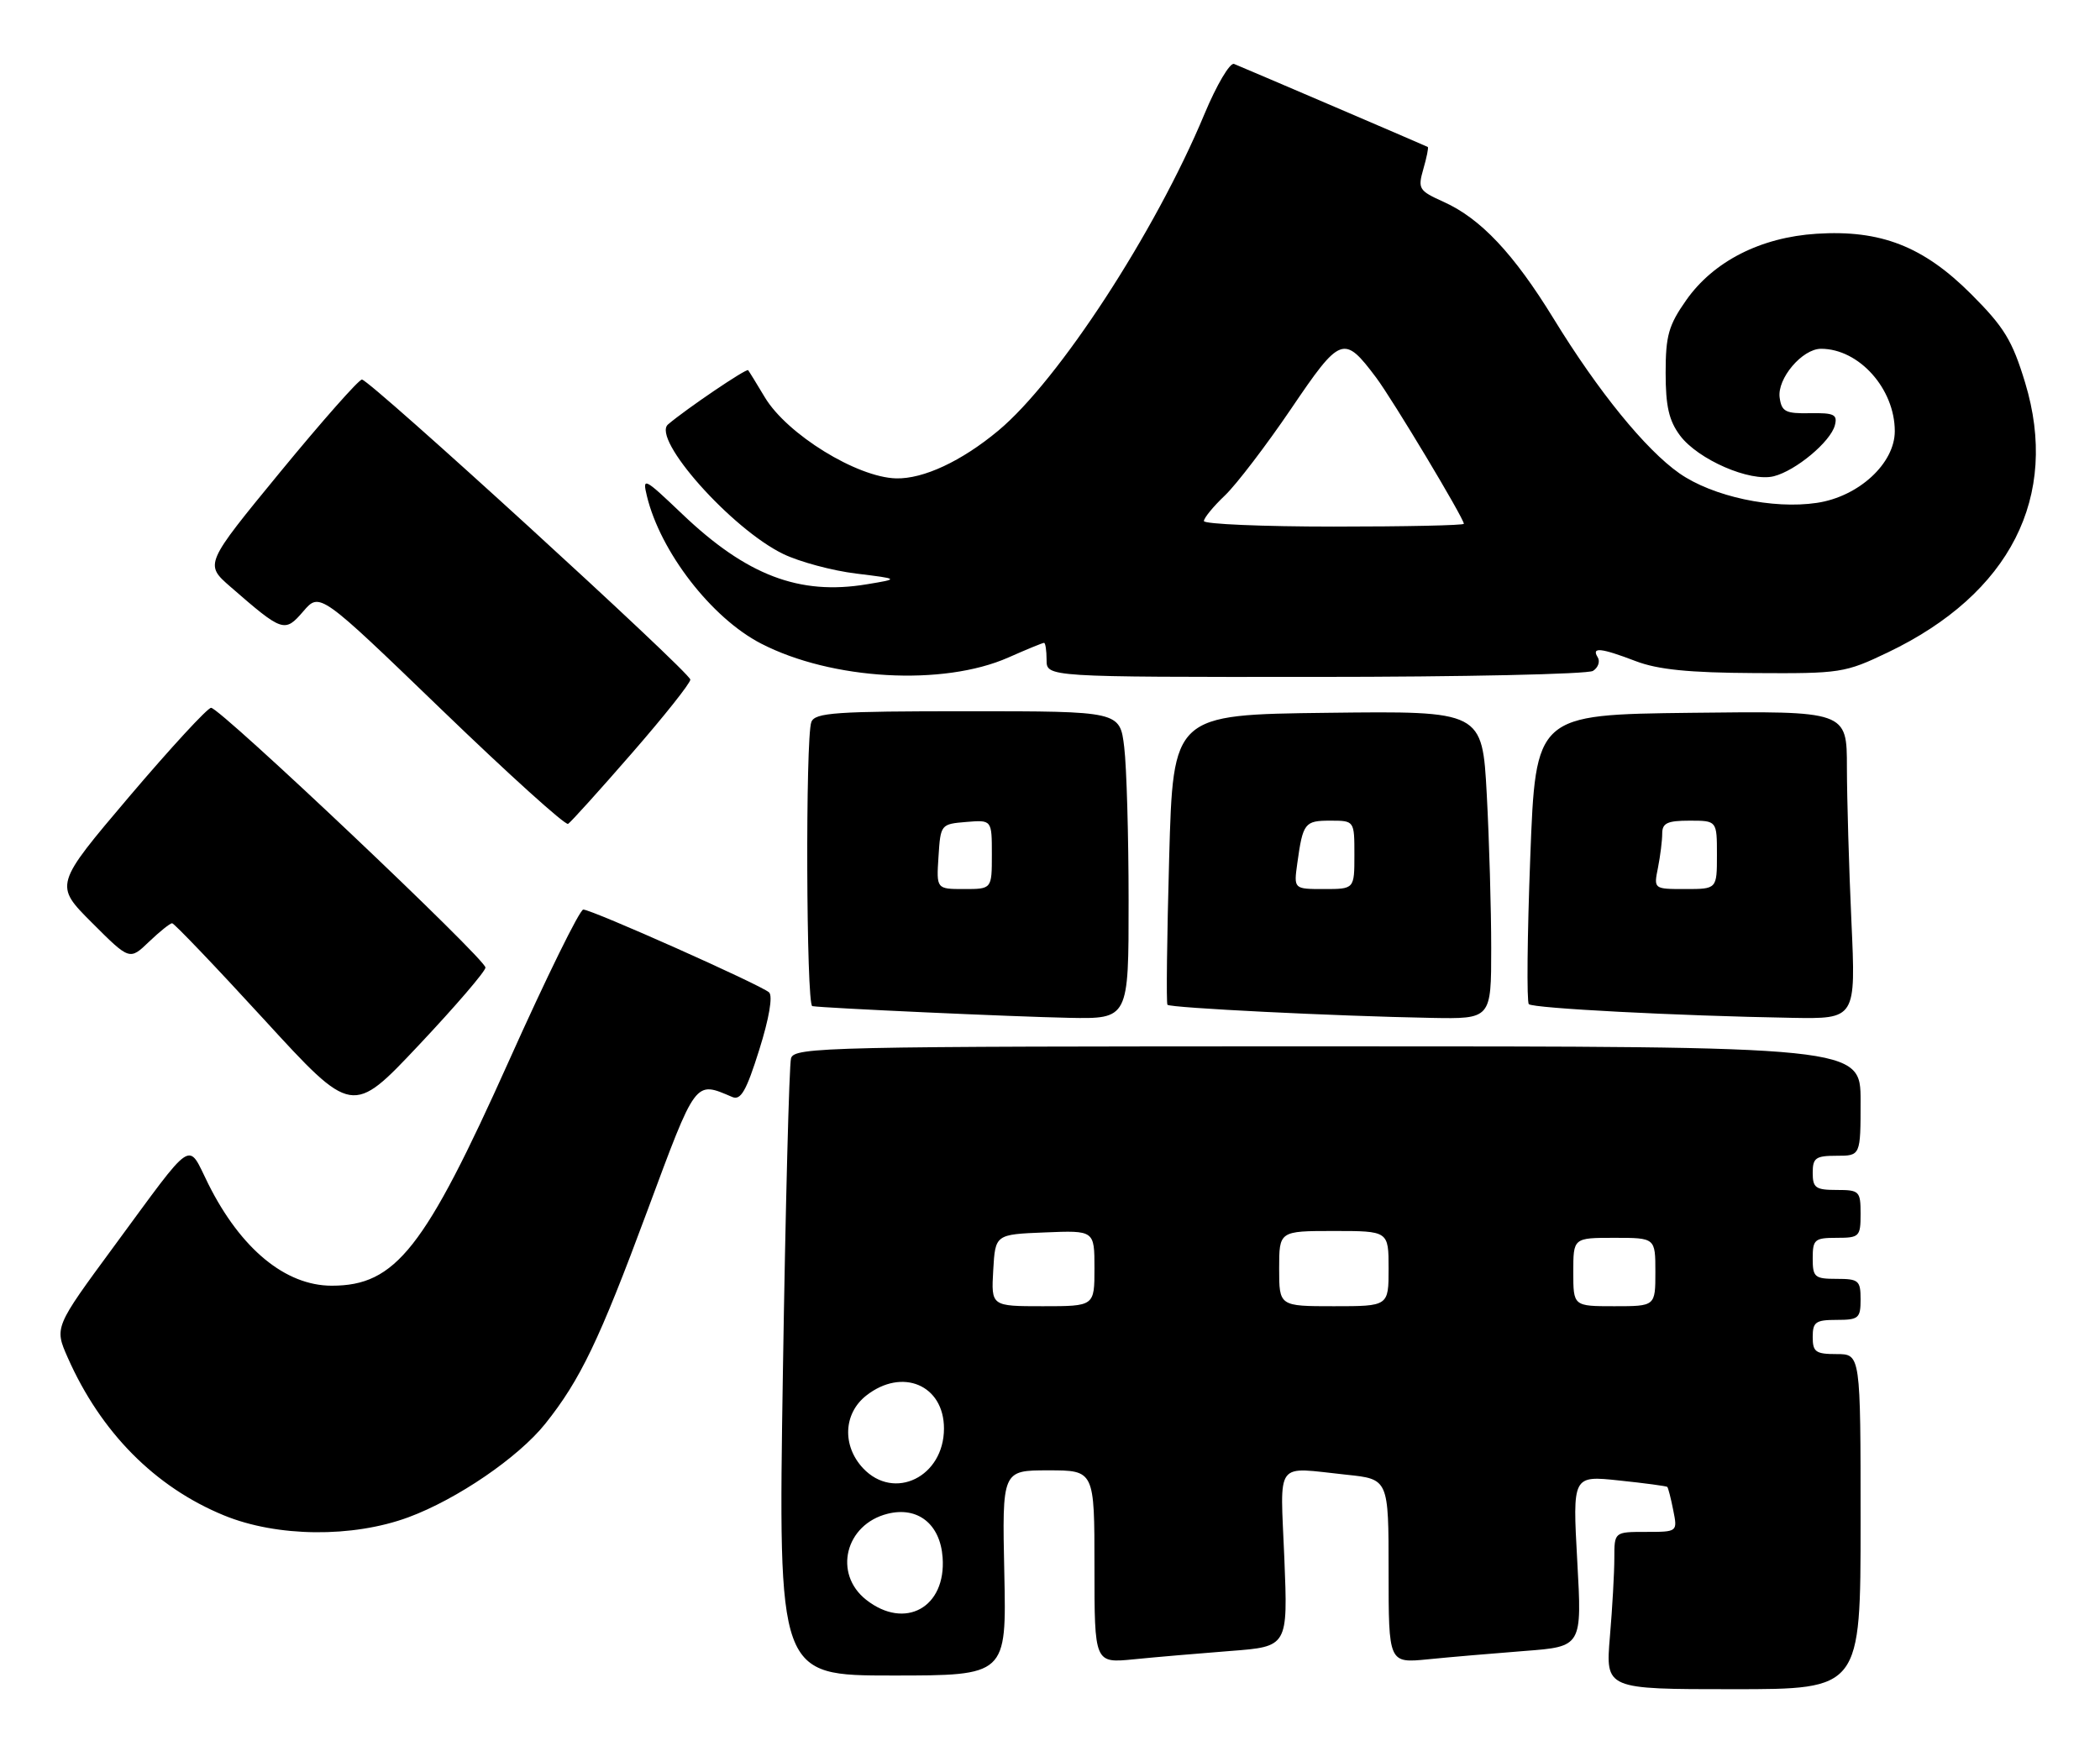 <?xml version="1.0" encoding="UTF-8" standalone="no"?>
<!DOCTYPE svg PUBLIC "-//W3C//DTD SVG 1.1//EN" "http://www.w3.org/Graphics/SVG/1.1/DTD/svg11.dtd" >
<svg xmlns="http://www.w3.org/2000/svg" xmlns:xlink="http://www.w3.org/1999/xlink" version="1.1" viewBox="0 0 307 256">
 <g >
 <path fill="currentColor"
d=" M 272.00 222.50 C 272.00 198.00 272.00 198.00 268.50 198.00 C 265.43 198.00 265.00 197.69 265.00 195.50 C 265.00 193.31 265.43 193.00 268.50 193.00 C 271.72 193.00 272.00 192.76 272.00 190.00 C 272.00 187.24 271.72 187.00 268.50 187.00 C 265.28 187.00 265.00 186.76 265.00 184.00 C 265.00 181.24 265.28 181.00 268.50 181.00 C 271.83 181.00 272.00 180.83 272.00 177.50 C 272.00 174.17 271.83 174.00 268.50 174.00 C 265.43 174.00 265.00 173.69 265.00 171.50 C 265.00 169.31 265.43 169.00 268.50 169.00 C 272.00 169.00 272.00 169.00 272.00 161.00 C 272.00 153.00 272.00 153.00 194.07 153.00 C 120.70 153.00 116.11 153.10 115.64 154.75 C 115.37 155.71 114.83 176.41 114.45 200.75 C 113.76 245.00 113.76 245.00 130.45 245.00 C 147.14 245.00 147.14 245.00 146.82 230.00 C 146.50 215.00 146.50 215.00 153.25 215.00 C 160.00 215.00 160.00 215.00 160.00 229.10 C 160.00 243.20 160.00 243.20 165.75 242.63 C 168.91 242.31 175.28 241.77 179.89 241.41 C 188.28 240.77 188.28 240.77 187.76 227.88 C 187.16 213.26 186.22 214.53 196.85 215.64 C 203.00 216.28 203.00 216.28 203.00 229.74 C 203.00 243.20 203.00 243.20 208.75 242.63 C 211.91 242.31 218.28 241.77 222.89 241.41 C 231.28 240.77 231.28 240.77 230.58 228.26 C 229.89 215.76 229.89 215.76 236.69 216.48 C 240.44 216.87 243.61 217.30 243.74 217.42 C 243.87 217.54 244.27 219.08 244.61 220.82 C 245.25 224.00 245.25 224.00 240.62 224.00 C 236.00 224.00 236.00 224.00 236.00 227.85 C 236.00 229.97 235.71 235.14 235.35 239.35 C 234.71 247.00 234.71 247.00 253.35 247.00 C 272.00 247.00 272.00 247.00 272.00 222.50 Z  M 59.71 221.86 C 66.84 219.22 75.78 213.10 79.71 208.19 C 84.83 201.77 87.61 195.99 94.59 177.17 C 101.83 157.67 101.54 158.06 107.06 160.41 C 108.30 160.93 109.11 159.51 110.99 153.52 C 112.44 148.92 113.00 145.63 112.43 145.11 C 111.24 144.02 86.52 133.00 85.27 133.00 C 84.75 133.00 79.86 142.95 74.41 155.11 C 62.07 182.63 57.84 188.00 48.50 188.00 C 41.73 188.00 35.20 182.62 30.46 173.14 C 27.33 166.86 28.61 166.01 16.63 182.29 C 7.95 194.09 7.95 194.09 9.90 198.51 C 14.73 209.43 22.65 217.44 32.73 221.58 C 40.49 224.77 51.53 224.88 59.71 221.86 Z  M 70.97 141.48 C 71.01 140.25 32.19 103.50 30.86 103.50 C 30.34 103.50 24.97 109.33 18.92 116.45 C 7.93 129.41 7.93 129.41 13.44 134.92 C 18.95 140.43 18.95 140.43 21.78 137.71 C 23.34 136.22 24.86 135.00 25.16 135.00 C 25.46 135.00 31.51 141.33 38.61 149.08 C 51.50 163.15 51.50 163.15 61.22 152.83 C 66.57 147.15 70.96 142.04 70.97 141.48 Z  M 164.99 131.75 C 164.99 122.26 164.70 112.14 164.35 109.25 C 163.72 104.00 163.72 104.00 141.47 104.00 C 122.10 104.00 119.14 104.20 118.61 105.58 C 117.73 107.88 117.86 146.98 118.75 147.12 C 120.50 147.41 148.23 148.67 156.25 148.83 C 165.00 149.00 165.00 149.00 164.99 131.75 Z  M 218.00 138.66 C 218.00 132.97 217.71 122.84 217.35 116.14 C 216.69 103.96 216.69 103.96 194.10 104.23 C 171.50 104.50 171.50 104.50 170.92 125.50 C 170.60 137.05 170.48 146.69 170.67 146.92 C 171.04 147.38 195.19 148.58 209.25 148.84 C 218.00 149.00 218.00 149.00 218.00 138.66 Z  M 270.66 134.75 C 270.30 126.91 270.01 116.78 270.00 112.23 C 270.00 103.96 270.00 103.96 247.25 104.23 C 224.50 104.50 224.50 104.50 223.71 125.37 C 223.27 136.85 223.18 146.51 223.50 146.83 C 224.10 147.44 245.24 148.54 261.91 148.83 C 271.31 149.00 271.31 149.00 270.66 134.75 Z  M 92.38 110.13 C 97.12 104.69 100.96 99.85 100.92 99.37 C 100.82 98.25 54.04 55.50 52.91 55.50 C 52.45 55.50 47.08 61.58 40.98 69.00 C 29.90 82.50 29.90 82.50 33.70 85.81 C 41.33 92.45 41.62 92.55 44.34 89.39 C 46.75 86.59 46.75 86.59 64.54 103.75 C 74.32 113.19 82.65 120.72 83.05 120.47 C 83.44 120.23 87.65 115.57 92.38 110.13 Z  M 147.42 96.14 C 150.08 94.96 152.42 94.00 152.63 94.00 C 152.83 94.00 153.00 95.12 153.00 96.50 C 153.00 99.00 153.00 99.00 192.25 98.98 C 213.84 98.98 232.12 98.58 232.88 98.10 C 233.64 97.62 233.95 96.72 233.57 96.11 C 232.62 94.58 234.01 94.72 239.12 96.67 C 242.35 97.91 246.91 98.37 256.50 98.42 C 269.06 98.50 269.72 98.40 276.00 95.39 C 293.88 86.83 301.11 72.61 296.05 55.94 C 294.18 49.78 292.99 47.83 288.16 43.00 C 281.18 36.02 274.94 33.58 265.56 34.18 C 257.39 34.70 250.50 38.21 246.51 43.89 C 243.93 47.56 243.50 49.08 243.50 54.51 C 243.50 59.40 243.98 61.50 245.60 63.68 C 248.23 67.20 255.84 70.51 259.31 69.64 C 262.53 68.83 267.61 64.59 268.24 62.19 C 268.65 60.61 268.13 60.36 264.61 60.42 C 261.03 60.49 260.46 60.20 260.17 58.15 C 259.77 55.37 263.47 51.00 266.22 51.00 C 271.77 51.00 277.00 56.85 277.00 63.05 C 277.00 67.76 271.73 72.62 265.62 73.53 C 259.18 74.50 250.38 72.61 245.51 69.21 C 240.57 65.75 233.65 57.25 227.12 46.59 C 221.29 37.09 216.47 31.97 211.07 29.53 C 207.41 27.88 207.25 27.62 208.08 24.71 C 208.57 23.02 208.86 21.57 208.73 21.49 C 208.50 21.35 182.46 10.19 180.41 9.35 C 179.81 9.11 177.86 12.41 176.07 16.70 C 168.92 33.88 154.76 55.63 145.93 62.98 C 140.56 67.45 134.98 70.05 131.00 69.95 C 125.27 69.80 115.06 63.50 111.82 58.11 C 110.63 56.12 109.53 54.33 109.37 54.13 C 109.14 53.82 100.35 59.77 97.66 62.06 C 95.21 64.15 106.93 77.34 114.51 81.01 C 116.90 82.16 121.69 83.45 125.17 83.87 C 131.50 84.65 131.50 84.65 126.70 85.44 C 116.86 87.08 109.14 84.14 99.72 75.15 C 94.16 69.85 93.89 69.71 94.57 72.53 C 96.54 80.69 104.01 90.36 111.25 94.10 C 121.58 99.44 137.88 100.36 147.42 96.14 Z  M 126.63 233.93 C 121.78 230.11 123.57 222.90 129.75 221.35 C 134.16 220.24 137.45 222.85 137.80 227.73 C 138.34 235.05 132.31 238.39 126.63 233.93 Z  M 126.17 214.69 C 123.10 211.41 123.30 206.69 126.63 204.07 C 131.90 199.93 138.00 202.52 138.00 208.88 C 138.00 215.95 130.72 219.52 126.17 214.69 Z  M 145.20 185.75 C 145.50 180.50 145.50 180.50 152.75 180.21 C 160.00 179.91 160.00 179.91 160.00 185.46 C 160.00 191.00 160.00 191.00 152.45 191.00 C 144.90 191.00 144.90 191.00 145.20 185.75 Z  M 187.00 185.50 C 187.00 180.00 187.00 180.00 195.00 180.00 C 203.00 180.00 203.00 180.00 203.00 185.50 C 203.00 191.00 203.00 191.00 195.00 191.00 C 187.00 191.00 187.00 191.00 187.00 185.50 Z  M 230.00 186.00 C 230.00 181.00 230.00 181.00 236.00 181.00 C 242.00 181.00 242.00 181.00 242.00 186.00 C 242.00 191.00 242.00 191.00 236.00 191.00 C 230.00 191.00 230.00 191.00 230.00 186.00 Z  M 137.20 125.25 C 137.50 120.55 137.54 120.50 141.25 120.19 C 145.00 119.88 145.00 119.88 145.00 124.94 C 145.00 130.00 145.00 130.00 140.95 130.00 C 136.89 130.00 136.89 130.00 137.20 125.25 Z  M 189.65 126.25 C 190.47 120.33 190.73 120.00 194.47 120.00 C 198.00 120.00 198.00 120.00 198.00 125.00 C 198.00 130.00 198.00 130.00 193.56 130.00 C 189.13 130.00 189.13 130.00 189.65 126.25 Z  M 242.38 126.88 C 242.72 125.16 243.00 122.91 243.00 121.88 C 243.00 120.35 243.76 120.00 247.00 120.00 C 251.00 120.00 251.00 120.00 251.00 125.00 C 251.00 130.00 251.00 130.00 246.38 130.00 C 241.75 130.00 241.75 130.00 242.38 126.88 Z  M 176.00 76.19 C 176.00 75.74 177.38 74.05 179.08 72.44 C 180.77 70.82 185.11 65.13 188.73 59.80 C 195.98 49.09 196.45 48.92 201.17 55.20 C 203.58 58.41 214.00 75.78 214.00 76.59 C 214.00 76.82 205.45 77.00 195.00 77.00 C 184.55 77.00 176.00 76.63 176.00 76.19 Z "/>
</g>
</svg>